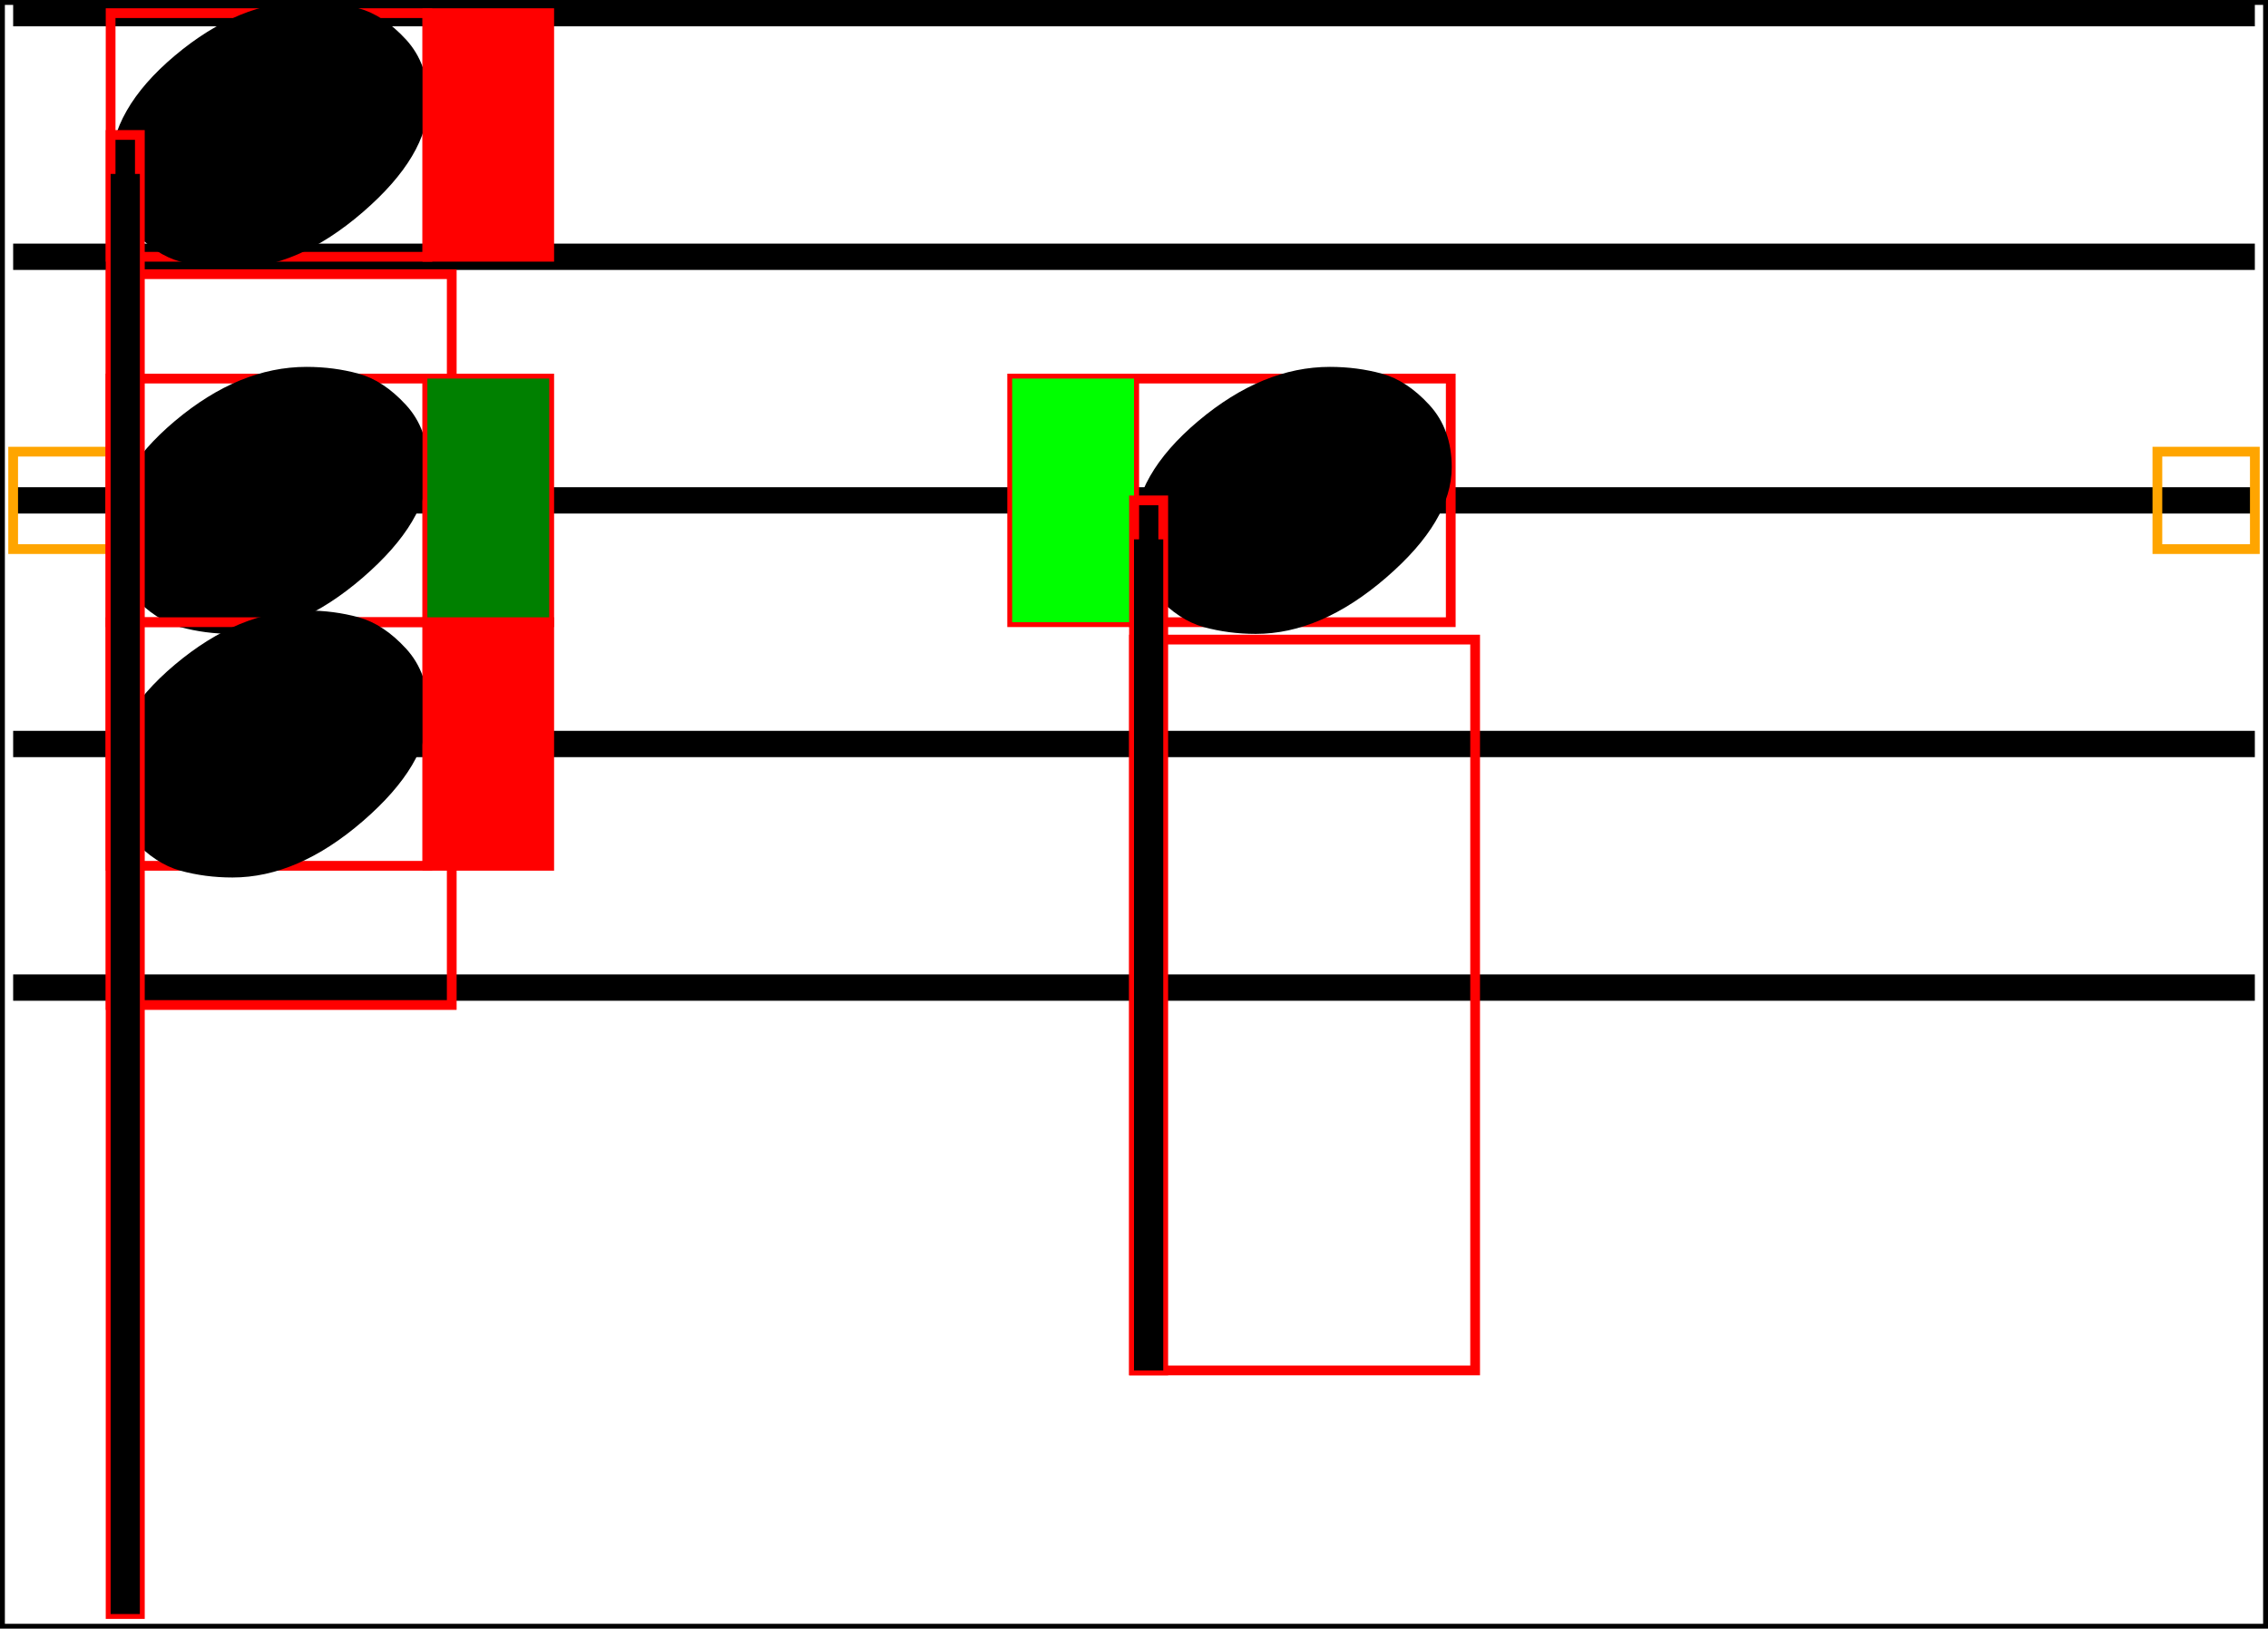 <svg xmlns="http://www.w3.org/2000/svg" xmlns:xlink="http://www.w3.org/1999/xlink" viewBox="0 0 232.7 167.136">
    <line x1="1.35" y1="1.35" x2="231.35" y2="1.35" stroke="black" stroke-width="2.7"/>
    <line x1="1.35" y1="26.35" x2="231.35" y2="26.35" stroke="black" stroke-width="2.7"/>
    <line x1="1.35" y1="51.35" x2="231.35" y2="51.35" stroke="black" stroke-width="2.7"/>
    <line x1="1.35" y1="76.35" x2="231.35" y2="76.35" stroke="black" stroke-width="2.7"/>
    <line x1="1.35" y1="101.35" x2="231.35" y2="101.35" stroke="black" stroke-width="2.7"/>
    <rect x="1.35" y="46.35" width="10" height="10" stroke="orange" stroke-width="1" fill="none"/>
    <rect x="11.35" y="1.35" width="32.5" height="25" stroke="red" stroke-width="1" fill="none"/>
    <path d="M 11.35 17.25 Q 11.35 11.25 17.95 5.7 Q 24.55 0.15 31.45 0.15 Q 34.25 0.15 36.8 0.85 Q 39.35 1.55 41.65 4.05 Q 43.95 6.55 43.95 10.45 Q 43.95 15.95 37.25 21.75 Q 30.55 27.55 23.85 27.55 Q 21.05 27.55 18.5 26.85 Q 15.95 26.15 13.65 23.65 Q 11.35 21.15 11.35 17.25 Z " fill="black"/>
    <rect x="11.35" y="38.85" width="32.5" height="25" stroke="red" stroke-width="1" fill="none"/>
    <path d="M 11.35 54.75 Q 11.35 48.75 17.95 43.2 Q 24.55 37.65 31.45 37.65 Q 34.25 37.65 36.8 38.35 Q 39.35 39.05 41.65 41.55 Q 43.95 44.05 43.95 47.95 Q 43.95 53.45 37.25 59.25 Q 30.55 65.05 23.85 65.05 Q 21.05 65.05 18.5 64.35 Q 15.95 63.65 13.65 61.15 Q 11.35 58.65 11.35 54.75 Z " fill="black"/>
    <rect x="11.35" y="63.85" width="32.5" height="25" stroke="red" stroke-width="1" fill="none"/>
    <path d="M 11.35 79.75 Q 11.35 73.75 17.95 68.2 Q 24.55 62.65 31.45 62.65 Q 34.25 62.65 36.8 63.35 Q 39.35 64.05 41.65 66.55 Q 43.95 69.05 43.95 72.95 Q 43.95 78.45 37.25 84.25 Q 30.55 90.05 23.85 90.05 Q 21.05 90.05 18.5 89.35 Q 15.95 88.65 13.65 86.15 Q 11.35 83.65 11.35 79.75 Z " fill="black"/>
    <rect x="11.35" y="28.136" width="35" height="75" stroke="red" stroke-width="1" fill="none"/>
    <rect x="43.85" y="1.35" width="12.5" height="25" stroke="red" stroke-width="1" fill="none"/>
    <rect x="43.85" y="1.35" width="12.5" height="25" fill="red"/>
    <rect x="43.85" y="38.85" width="12.5" height="25" stroke="red" stroke-width="1" fill="none"/>
    <rect x="43.85" y="38.85" width="12.5" height="25" fill="green"/>
    <rect x="43.85" y="63.85" width="12.5" height="25" stroke="red" stroke-width="1" fill="none"/>
    <rect x="43.85" y="63.85" width="12.5" height="25" fill="red"/>
    <rect x="11.35" y="13.85" width="3" height="151.786" stroke="red" stroke-width="1" fill="none"/>
    <rect x="116.35" y="38.85" width="32.5" height="25" stroke="red" stroke-width="1" fill="none"/>
    <path d="M 116.35 54.75 Q 116.35 48.75 122.95 43.2 Q 129.55 37.65 136.45 37.65 Q 139.25 37.65 141.8 38.35 Q 144.35 39.05 146.65 41.55 Q 148.95 44.05 148.95 47.95 Q 148.95 53.45 142.25 59.25 Q 135.55 65.05 128.85 65.05 Q 126.05 65.05 123.5 64.35 Q 120.95 63.65 118.65 61.15 Q 116.35 58.65 116.35 54.75 Z " fill="black"/>
    <rect x="116.35" y="65.636" width="35" height="75" stroke="red" stroke-width="1" fill="none"/>
    <rect x="103.85" y="38.85" width="12.5" height="25" stroke="red" stroke-width="1" fill="none"/>
    <rect x="103.85" y="38.85" width="12.5" height="25" fill="lime"/>
    <rect x="116.35" y="51.35" width="3" height="89.286" stroke="red" stroke-width="1" fill="none"/>
    <rect x="221.35" y="46.35" width="10" height="10" stroke="orange" stroke-width="1" fill="none"/>
    <line x1="12.85" y1="17.85" x2="12.85" y2="165.636" stroke="black" stroke-width="3"/>
    <line x1="117.85" y1="55.35" x2="117.85" y2="140.636" stroke="black" stroke-width="3"/>
    <rect x="0" y="0" width="232.7" height="167.136" stroke="black" stroke-width="1" fill="none"/>
</svg>

